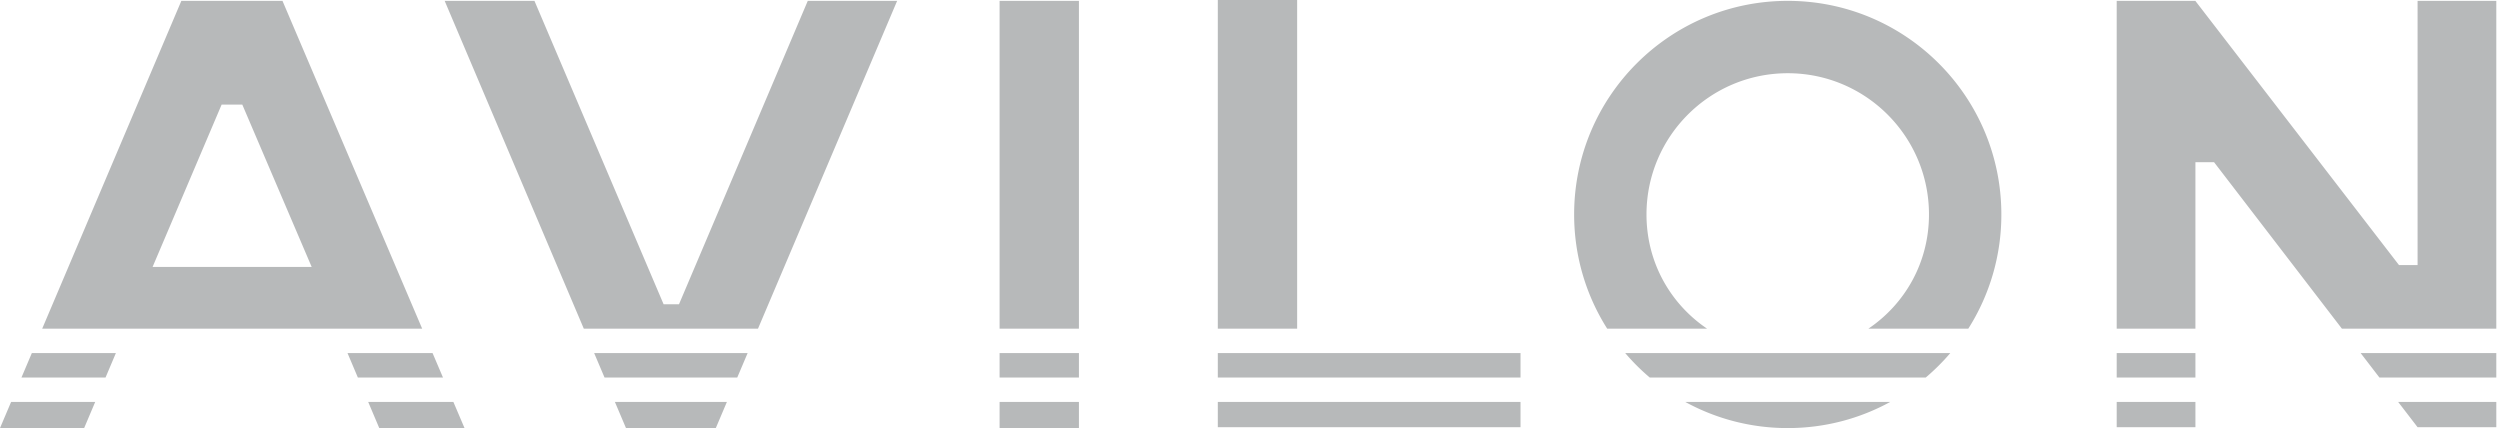 <svg xmlns="http://www.w3.org/2000/svg" viewBox="0 0 584 100" fill="none"><path fill-rule="evenodd" clip-rule="evenodd" d="M7.436 82.483h19.632l-2.414 5.703H5.014l2.422-5.704zM2.594 93.889L0 99.999h19.654l2.586-6.11H2.594zm83.414 0l2.587 6.11h19.918l-2.604-6.11h-19.9zm17.471-5.703l-2.43-5.704H81.18l2.414 5.704h19.885zM42.362.203L9.856 76.78H98.62L65.988.203H42.362zm30.449 62.159L56.602 24.439H51.77L35.641 62.362h37.17zM209.572.203L177.066 76.78h-40.689L103.874.203h20.974L155.02 71.08h3.592L188.696.203h20.876zm-70.775 82.28h35.848l-2.421 5.703h-31.006l-2.421-5.704zm4.842 11.406l2.593 6.11h20.978l2.593-6.11h-26.164zM233.504.203h18.534V76.78h-18.534V.203zm0 82.28h18.534v5.703h-18.534v-5.704zm0 11.406v6.11h18.534v-6.11h-18.534zM284.48 0h18.534v76.78H284.48V0zm0 82.484h70.713v5.703H284.48v-5.703zm0 11.406v5.906h70.713V93.89H284.48zm165.378-5.704a50.255 50.255 0 005.725-5.704h-75.931a50.173 50.173 0 005.725 5.704h64.481zm-8.295 5.703h-47.892a49.679 49.679 0 0023.946 6.11c8.678 0 16.838-2.215 23.946-6.11zm-5.108-17.11h23.337a49.668 49.668 0 007.724-26.678c0-27.558-22.341-49.898-49.899-49.898s-49.898 22.34-49.898 49.898c0 9.812 2.832 18.963 7.724 26.679h23.333c-8.556-5.783-14.154-15.462-14.154-26.68 0-18.222 14.772-32.994 32.994-32.994S450.61 31.878 450.61 50.1c0 11.218-5.599 20.897-14.155 26.68zM583.137.203V76.78h-36.066L517.21 37.895h-4.359V76.78H494.46V.203h18.371l47.567 61.71h4.348V.204h18.391zm-31.687 82.28h31.687v5.703H555.83l-4.38-5.704zm-38.599 5.703v-5.704H494.46v5.704h18.391zM494.46 93.89h18.391v5.907H494.46V93.89zm65.749 0h22.928v5.907h-18.391l-4.537-5.907z" fill="#B7B9BA"/></svg>